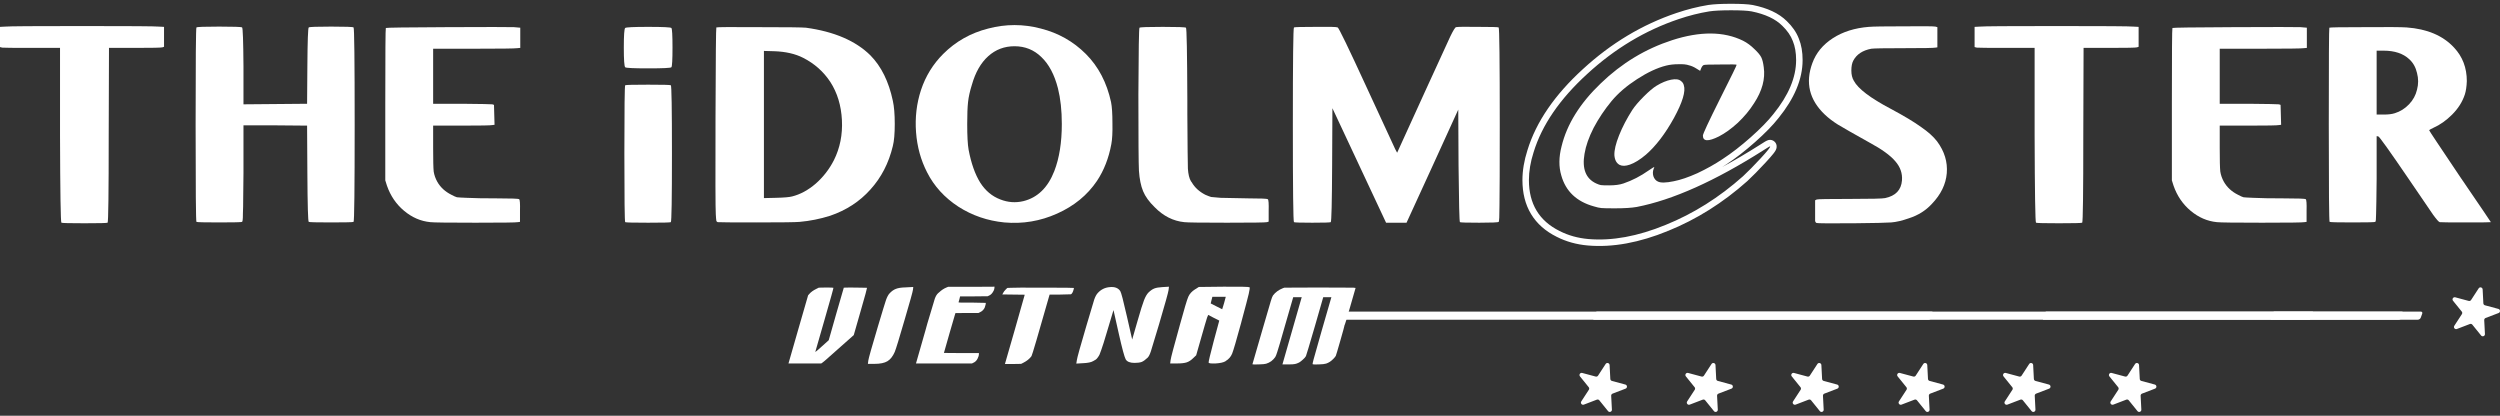 <svg width="445" height="74" viewBox="0 0 445 74" fill="none" xmlns="http://www.w3.org/2000/svg">
<rect x="0" y="0" width="445" height="74" fill="#333333" stroke="none"/>
<path d="M292.974 27.531C291.924 28.417 290.972 29.008 290.118 29.303C289.363 29.566 288.756 29.582 288.297 29.352C287.739 29.057 287.427 28.483 287.361 27.629C287.328 26.743 287.607 25.561 288.198 24.084C288.789 22.607 289.577 21.097 290.561 19.555C291.021 18.865 291.694 18.078 292.58 17.191C293.499 16.272 294.254 15.632 294.845 15.271C295.764 14.713 296.634 14.352 297.454 14.188C298.275 14.024 298.866 14.106 299.227 14.434C299.489 14.631 299.654 14.877 299.719 15.173C300.08 16.256 299.489 18.209 297.947 21.032C296.404 23.822 294.746 25.988 292.974 27.531Z" fill="white"/>
<path fill-rule="evenodd" clip-rule="evenodd" d="M282.632 43.697L282.634 43.697C287.06 44.078 291.824 43.191 296.905 41.105C301.99 39.051 306.697 36.09 311.024 32.233C311.029 32.228 311.034 32.223 311.04 32.218C311.955 31.37 313.028 30.28 314.254 28.954C314.866 28.293 315.334 27.762 315.641 27.373C315.79 27.185 315.932 26.992 316.033 26.814C316.08 26.733 316.157 26.589 316.203 26.412C316.228 26.319 316.38 25.721 315.897 25.238C315.571 24.912 315.185 24.897 315.07 24.897C314.922 24.897 314.806 24.925 314.754 24.939C314.642 24.968 314.55 25.01 314.505 25.031C314.4 25.079 314.286 25.142 314.179 25.205C313.958 25.334 313.653 25.526 313.275 25.773C310.949 27.249 308.712 28.566 306.562 29.727C306.793 29.581 307.022 29.432 307.248 29.282C308.911 28.195 310.628 26.864 312.4 25.292C314.165 23.727 315.564 22.3 316.574 21.013C319.365 17.573 320.863 14.126 320.863 10.692C320.863 9.274 320.652 7.99 320.191 6.87C319.758 5.738 319.031 4.704 318.055 3.763C316.624 2.336 314.564 1.413 312.011 0.896C312.004 0.894 311.996 0.893 311.988 0.891C311.154 0.74 309.848 0.676 308.139 0.676C306.416 0.676 305.052 0.741 304.08 0.885L304.069 0.887L304.063 0.888C302.191 1.194 300.308 1.67 298.414 2.312C292.312 4.369 286.758 7.705 281.756 12.303C276.763 16.861 273.438 21.671 271.883 26.742C271.296 28.576 270.993 30.35 270.993 32.06C270.993 34.345 271.486 36.374 272.525 38.097C273.565 39.821 275.109 41.166 277.094 42.151C278.778 43.01 280.628 43.521 282.632 43.697ZM296.905 41.105L296.902 41.107L296.47 40.037L296.908 41.104L296.905 41.105ZM277.612 41.12C279.155 41.908 280.862 42.383 282.733 42.548C286.934 42.909 291.513 42.072 296.47 40.037C301.426 38.035 306.021 35.146 310.256 31.371C311.142 30.551 312.192 29.484 313.407 28.171C314.621 26.858 315.179 26.152 315.081 26.054C315.048 26.021 314.654 26.251 313.899 26.743C305.266 32.225 297.75 35.589 291.349 36.836C290.43 37 289.117 37.083 287.41 37.083C286.196 37.083 285.408 37.066 285.047 37.033C284.686 37 284.243 36.902 283.718 36.738C280.632 35.884 278.696 34.046 277.908 31.224C277.448 29.681 277.465 27.957 277.957 26.054C278.909 22.115 281.239 18.373 284.949 14.828C288.658 11.25 292.892 8.69 297.651 7.147C302.641 5.539 306.842 5.572 310.256 7.246C310.978 7.607 311.667 8.116 312.324 8.772C312.914 9.33 313.308 9.806 313.505 10.2C313.702 10.594 313.85 11.184 313.948 11.972C314.244 14.04 313.669 16.174 312.225 18.373C311.437 19.62 310.469 20.785 309.32 21.869C308.171 22.919 307.055 23.723 305.972 24.281C304.068 25.233 303.116 25.184 303.116 24.134C303.116 23.838 304.118 21.688 306.12 17.684C308.155 13.646 309.156 11.595 309.123 11.529C309.09 11.463 308.122 11.447 306.218 11.48C304.347 11.48 303.363 11.513 303.264 11.578C303.1 11.644 302.952 11.825 302.821 12.12L302.624 12.612L301.984 12.219C301.525 11.923 301.081 11.726 300.655 11.628C300.195 11.463 299.555 11.398 298.735 11.431C297.947 11.431 297.225 11.513 296.568 11.677C294.993 12.071 293.269 12.875 291.398 14.089C289.56 15.271 288.05 16.568 286.869 17.979C285.621 19.489 284.555 21.081 283.668 22.755C282.815 24.429 282.273 25.972 282.044 27.383C281.584 30.042 282.273 31.798 284.112 32.651C284.473 32.815 284.752 32.914 284.949 32.947C285.178 32.98 285.671 32.996 286.426 32.996C287.476 32.996 288.329 32.881 288.986 32.651C290.529 32.126 292.022 31.355 293.466 30.337C294.09 29.91 294.418 29.714 294.451 29.746C294.484 29.746 294.451 29.845 294.353 30.042C294.188 30.468 294.172 30.912 294.303 31.371C294.467 31.831 294.73 32.142 295.091 32.307C295.583 32.569 296.535 32.553 297.947 32.257C299.128 32.028 300.523 31.552 302.132 30.83C303.74 30.075 305.234 29.238 306.612 28.319C308.221 27.268 309.895 25.972 311.634 24.429C313.374 22.886 314.72 21.508 315.672 20.293C318.363 16.978 319.709 13.778 319.709 10.692C319.709 9.379 319.512 8.247 319.118 7.295C318.757 6.343 318.133 5.44 317.247 4.587C316.033 3.372 314.211 2.519 311.782 2.027C311.06 1.895 309.845 1.83 308.139 1.83C306.432 1.83 305.135 1.895 304.249 2.027C302.444 2.322 300.622 2.782 298.784 3.405C292.843 5.408 287.427 8.657 282.536 13.154C277.645 17.618 274.461 22.263 272.984 27.088C272.426 28.827 272.147 30.485 272.147 32.06C272.147 36.295 273.969 39.315 277.612 41.12Z" fill="white"/>
<path fill-rule="evenodd" clip-rule="evenodd" d="M165.025 30.682C166.272 33.144 168.127 35.179 170.589 36.787C173.05 38.363 175.775 39.298 178.762 39.593C182.044 39.889 185.179 39.364 188.166 38.018C191.186 36.672 193.549 34.736 195.256 32.208C196.503 30.337 197.356 28.154 197.816 25.66C197.98 24.806 198.046 23.559 198.013 21.918C198.013 20.244 197.931 18.997 197.767 18.176C197.012 14.697 195.518 11.841 193.286 9.609C191.054 7.377 188.379 5.867 185.261 5.079C182.143 4.259 179.024 4.259 175.906 5.079C172.788 5.867 170.113 7.377 167.881 9.609C166.075 11.414 164.762 13.548 163.942 16.01C163.154 18.406 162.859 20.917 163.056 23.543C163.252 26.136 163.909 28.515 165.025 30.682ZM187.673 30.436C186.525 33.39 184.686 35.179 182.159 35.802C180.78 36.131 179.418 36.032 178.072 35.507C176.595 34.949 175.397 33.948 174.478 32.504C173.559 31.026 172.87 29.073 172.41 26.645C172.246 25.726 172.164 24.199 172.164 22.066C172.164 20.359 172.213 19.062 172.312 18.176C172.41 17.257 172.64 16.223 173.001 15.074C173.625 12.875 174.593 11.184 175.906 10.003C177.219 8.821 178.778 8.23 180.583 8.23C182.454 8.23 184.046 8.87 185.359 10.151C186.705 11.431 187.69 13.285 188.313 15.714C188.773 17.552 189.003 19.669 189.003 22.066C189.003 25.348 188.56 28.138 187.673 30.436Z" fill="white"/>
<path d="M10.93 39.643C11.062 39.708 12.424 39.741 15.017 39.741C17.643 39.741 19.021 39.708 19.153 39.643C19.284 39.544 19.35 34.342 19.35 24.035L19.399 8.526H23.978C27.063 8.526 28.704 8.493 28.901 8.427L29.197 8.329V4.784L28.261 4.735C27.671 4.669 23.124 4.636 14.623 4.636C6.122 4.636 1.559 4.669 0.935 4.735L0 4.784L0 8.378L0.394 8.477C0.656 8.509 2.429 8.526 5.711 8.526L10.684 8.526L10.684 24.035C10.717 34.342 10.799 39.544 10.93 39.643Z" fill="white"/>
<path d="M34.968 39.495C35.099 39.561 36.445 39.593 39.005 39.593C41.599 39.593 42.961 39.561 43.092 39.495C43.125 39.462 43.158 39.364 43.191 39.2C43.223 39.003 43.24 38.576 43.24 37.919C43.273 37.23 43.289 36.377 43.289 35.359C43.289 34.309 43.305 32.799 43.338 30.83L43.338 22.312H49L54.662 22.361L54.712 30.879C54.744 36.557 54.827 39.429 54.958 39.495C55.089 39.561 56.419 39.593 58.946 39.593C61.506 39.593 62.836 39.561 62.934 39.495C63.065 39.429 63.131 33.669 63.131 22.213C63.131 10.725 63.065 4.948 62.934 4.882C62.836 4.784 61.506 4.735 58.946 4.735C56.419 4.735 55.089 4.784 54.958 4.882C54.827 4.948 54.744 7.229 54.712 11.726L54.662 18.471L43.338 18.57V11.775C43.305 7.246 43.223 4.948 43.092 4.882C42.961 4.784 41.599 4.735 39.005 4.735C36.445 4.735 35.099 4.784 34.968 4.882C34.87 4.948 34.82 10.725 34.82 22.213C34.82 33.669 34.87 39.429 34.968 39.495Z" fill="white"/>
<path d="M76.606 39.544C74.899 39.38 73.34 38.707 71.929 37.526C70.517 36.344 69.5 34.85 68.876 33.045L68.581 32.11V18.57C68.581 9.576 68.614 5.046 68.679 4.981C68.745 4.915 72.355 4.866 79.511 4.833C86.699 4.8 90.688 4.8 91.475 4.833L92.608 4.932V8.526L92.066 8.575C91.672 8.641 89.079 8.674 84.287 8.674L77.099 8.674V18.471L82.219 18.471C85.633 18.504 87.438 18.537 87.635 18.57L87.93 18.668L88.029 22.213L87.635 22.263C87.372 22.328 85.551 22.361 82.17 22.361L77.099 22.361V26.3C77.099 28.499 77.131 29.91 77.197 30.534C77.295 31.158 77.509 31.765 77.837 32.356C78.395 33.341 79.232 34.112 80.348 34.67C80.775 34.9 81.103 35.047 81.333 35.113C81.595 35.146 82.17 35.179 83.056 35.212C84.303 35.277 86.141 35.31 88.57 35.31C90.999 35.31 92.279 35.359 92.411 35.458C92.542 35.556 92.591 36.245 92.558 37.526V39.495L92.165 39.544C91.935 39.61 89.424 39.643 84.632 39.643C79.839 39.643 77.164 39.61 76.606 39.544Z" fill="white"/>
<path d="M111.285 39.544C111.417 39.61 112.779 39.643 115.372 39.643C117.965 39.643 119.311 39.61 119.409 39.544C119.541 39.446 119.606 35.376 119.606 27.334C119.606 19.292 119.541 15.238 119.409 15.173C119.311 15.107 117.965 15.074 115.372 15.074C112.779 15.074 111.417 15.107 111.285 15.173C111.187 15.238 111.138 19.292 111.138 27.334C111.138 35.376 111.187 39.446 111.285 39.544Z" fill="white"/>
<path d="M111.039 8.477C111.039 10.643 111.121 11.808 111.285 11.972C111.417 12.104 112.779 12.169 115.372 12.169C117.998 12.169 119.376 12.104 119.508 11.972C119.639 11.808 119.705 10.643 119.705 8.477C119.705 6.277 119.639 5.112 119.508 4.981C119.376 4.85 117.998 4.784 115.372 4.784C112.779 4.784 111.417 4.85 111.285 4.981C111.121 5.112 111.039 6.277 111.039 8.477Z" fill="white"/>
<path fill-rule="evenodd" clip-rule="evenodd" d="M127.756 39.544C127.625 39.511 127.543 39.429 127.51 39.298C127.477 39.134 127.444 38.74 127.411 38.117C127.346 37.165 127.329 31.404 127.362 20.835C127.395 10.265 127.444 4.948 127.51 4.882C127.608 4.817 130.119 4.8 135.043 4.833C139.999 4.833 142.806 4.866 143.462 4.932C148.484 5.621 152.308 7.262 154.934 9.855C156.871 11.825 158.2 14.516 158.922 17.93C159.152 18.947 159.267 20.326 159.267 22.066C159.267 23.805 159.152 25.118 158.922 26.005C158.2 29.024 156.871 31.601 154.934 33.734C153.03 35.868 150.634 37.427 147.746 38.412C145.973 38.97 144.168 39.331 142.33 39.495C141.64 39.561 139.096 39.593 134.698 39.593C130.333 39.593 128.018 39.577 127.756 39.544ZM141 34.965C142.445 34.604 143.84 33.849 145.185 32.7C146.531 31.519 147.614 30.124 148.435 28.515C149.518 26.349 149.994 23.969 149.863 21.376C149.731 18.783 149.042 16.518 147.795 14.582C146.58 12.744 144.972 11.316 142.97 10.298C141.558 9.576 139.835 9.182 137.8 9.117L135.978 9.067V35.261L138.095 35.212C139.54 35.179 140.508 35.097 141 34.965Z" fill="white"/>
<path d="M210.806 39.544C208.836 39.347 207.08 38.461 205.537 36.886C204.553 35.934 203.863 34.982 203.47 34.03C203.076 33.078 202.829 31.863 202.731 30.387C202.665 29.172 202.633 24.642 202.633 16.797C202.665 8.953 202.731 4.997 202.83 4.932C202.961 4.833 204.339 4.784 206.965 4.784C209.591 4.784 210.97 4.833 211.101 4.932C211.232 4.997 211.314 9.33 211.347 17.93V20.342C211.38 25.791 211.413 29.024 211.446 30.042C211.511 31.026 211.692 31.765 211.987 32.257C212.053 32.356 212.102 32.422 212.135 32.454C212.66 33.373 213.464 34.112 214.548 34.67C215.007 34.867 215.352 34.998 215.582 35.064C215.844 35.097 216.402 35.146 217.256 35.212C218.437 35.244 220.095 35.277 222.228 35.31C224.395 35.31 225.544 35.359 225.675 35.458C225.806 35.556 225.855 36.245 225.823 37.526V39.446L225.527 39.544C225.297 39.61 222.918 39.643 218.388 39.643C213.858 39.643 211.331 39.61 210.806 39.544Z" fill="white"/>
<path d="M230.325 39.544C230.457 39.61 231.54 39.643 233.575 39.643C235.643 39.643 236.742 39.61 236.874 39.544C237.005 39.446 237.087 36.049 237.12 29.352L237.169 19.259L246.721 39.643H250.364L254.992 29.549L259.571 19.505L259.621 29.451C259.686 36.081 259.768 39.446 259.867 39.544C259.998 39.61 261.147 39.643 263.313 39.643C265.512 39.643 266.661 39.593 266.76 39.495C266.858 39.462 266.907 38.477 266.907 36.541C266.94 34.572 266.957 29.796 266.957 22.213C266.957 10.725 266.891 4.948 266.76 4.882C266.661 4.817 265.447 4.784 263.116 4.784C260.786 4.751 259.473 4.767 259.177 4.833C259.013 4.866 258.669 5.424 258.144 6.507C257.651 7.558 256.19 10.741 253.762 16.059L248.69 27.186L248.346 26.546C248.149 26.119 246.442 22.427 243.225 15.468C240.008 8.477 238.302 4.948 238.105 4.882C237.908 4.784 236.595 4.751 234.166 4.784C231.737 4.784 230.457 4.817 230.325 4.882C230.194 4.948 230.128 10.725 230.128 22.213C230.128 33.669 230.194 39.446 230.325 39.544Z" fill="white"/>
<path d="M323.337 39.692C323.206 39.626 323.124 39.511 323.091 39.347V35.655L323.387 35.507C323.584 35.441 325.553 35.408 329.295 35.408C333.037 35.408 335.121 35.359 335.548 35.261C337.419 34.867 338.42 33.816 338.551 32.11C338.65 30.862 338.256 29.73 337.37 28.712C336.483 27.662 334.941 26.546 332.741 25.364C329.919 23.789 328.048 22.722 327.128 22.164C326.242 21.606 325.471 21.015 324.814 20.392C322.057 17.766 321.319 14.713 322.599 11.234C323.255 9.428 324.47 7.951 326.242 6.803C328.015 5.654 330.148 4.981 332.643 4.784C333.398 4.718 335.482 4.685 338.896 4.685C342.31 4.653 344.18 4.669 344.509 4.735L344.853 4.833V8.427L344.509 8.477C344.246 8.542 342.392 8.575 338.945 8.575C335.499 8.575 333.546 8.608 333.086 8.674C331.543 8.969 330.477 9.675 329.886 10.791C329.656 11.217 329.541 11.808 329.541 12.563C329.541 13.285 329.689 13.893 329.984 14.385C330.739 15.796 332.922 17.454 336.533 19.358C338.929 20.638 340.734 21.721 341.948 22.607C343.196 23.461 344.148 24.314 344.804 25.168C346.117 26.94 346.691 28.827 346.527 30.83C346.363 32.799 345.477 34.621 343.869 36.295C342.785 37.476 341.423 38.33 339.782 38.855C338.568 39.282 337.517 39.528 336.631 39.593C335.778 39.659 333.578 39.708 330.033 39.741C325.766 39.774 323.534 39.758 323.337 39.692Z" fill="white"/>
<path d="M362.408 39.643C362.539 39.708 363.901 39.741 366.494 39.741C369.12 39.741 370.499 39.708 370.63 39.643C370.761 39.544 370.827 34.342 370.827 24.035L370.876 8.526H375.455C378.541 8.526 380.182 8.493 380.379 8.427L380.674 8.329V4.784L379.739 4.735C379.148 4.669 374.602 4.636 366.1 4.636C357.599 4.636 353.037 4.669 352.413 4.735L351.477 4.784V8.378L351.871 8.477C352.134 8.509 353.906 8.526 357.189 8.526L362.162 8.526V24.035C362.194 34.342 362.277 39.544 362.408 39.643Z" fill="white"/>
<path d="M394.619 39.544C392.912 39.38 391.353 38.707 389.941 37.526C388.53 36.344 387.512 34.85 386.889 33.045L386.593 32.11V18.57C386.593 9.576 386.626 5.046 386.692 4.981C386.757 4.915 390.368 4.866 397.524 4.833C404.712 4.8 408.7 4.8 409.488 4.833L410.62 4.932V8.526L410.079 8.575C409.685 8.641 407.092 8.674 402.299 8.674H395.111V18.471H400.232C403.645 18.504 405.451 18.537 405.647 18.57L405.943 18.668L406.041 22.213L405.647 22.263C405.385 22.328 403.563 22.361 400.182 22.361H395.111V26.3C395.111 28.499 395.144 29.91 395.21 30.534C395.308 31.158 395.521 31.765 395.85 32.356C396.408 33.341 397.245 34.112 398.361 34.67C398.787 34.9 399.116 35.047 399.345 35.113C399.608 35.146 400.182 35.179 401.069 35.212C402.316 35.277 404.154 35.31 406.583 35.31C409.012 35.31 410.292 35.359 410.423 35.458C410.555 35.556 410.604 36.245 410.571 37.526V39.495L410.177 39.544C409.947 39.61 407.436 39.643 402.644 39.643C397.852 39.643 395.177 39.61 394.619 39.544Z" fill="white"/>
<path fill-rule="evenodd" clip-rule="evenodd" d="M414.672 39.495C414.803 39.561 416.165 39.593 418.758 39.593C421.352 39.593 422.697 39.561 422.796 39.495C422.894 39.462 422.943 39.003 422.943 38.117C422.976 37.197 423.009 35.097 423.042 31.814V24.232L423.337 24.281C423.501 24.281 425.307 26.809 428.753 31.863C431.018 35.212 432.462 37.329 433.086 38.215C433.71 39.068 434.104 39.511 434.268 39.544C434.465 39.577 436.024 39.593 438.945 39.593C441.899 39.593 443.376 39.577 443.376 39.544C443.376 39.511 441.538 36.803 437.862 31.42C434.218 26.005 432.397 23.264 432.397 23.198C432.397 23.132 432.643 22.985 433.135 22.755C434.317 22.23 435.433 21.442 436.483 20.392C437.566 19.308 438.321 18.11 438.748 16.797C438.945 16.174 439.06 15.386 439.093 14.434C439.093 12.071 438.338 10.085 436.828 8.477C434.859 6.343 432.036 5.145 428.359 4.882C427.408 4.817 424.896 4.8 420.826 4.833C416.756 4.833 414.688 4.866 414.623 4.932C414.557 4.997 414.524 10.758 414.524 22.213C414.524 33.669 414.573 39.429 414.672 39.495ZM428.803 18.57C428.08 19.325 427.243 19.85 426.292 20.145C425.799 20.309 425.143 20.392 424.322 20.392H423.042V9.018H424.273C426.242 9.018 427.769 9.527 428.852 10.544C429.541 11.168 430.001 11.989 430.23 13.006C430.493 13.991 430.493 14.976 430.23 15.96C430.001 16.945 429.525 17.815 428.803 18.57Z" fill="white"/>
<path d="M283.793 55.824C283.865 55.624 284.096 55.463 284.309 55.463L427.511 55.463C427.723 55.463 427.837 55.624 427.764 55.824L427.501 56.547C427.428 56.747 427.197 56.908 426.985 56.908L283.783 56.908C283.57 56.908 283.457 56.747 283.53 56.547L283.793 55.824Z" fill="white"/>
<path d="M364.151 55.463L411.707 55.463L411.181 56.908L363.625 56.908L364.151 55.463Z" fill="white"/>
<path d="M404.732 55.463L430.903 55.463C431.115 55.463 431.229 55.624 431.156 55.824L430.893 56.547C430.82 56.747 430.589 56.908 430.377 56.908L404.205 56.908L404.732 55.463Z" fill="white"/>
<path d="M441.203 51.325C441.406 51.012 441.89 51.143 441.91 51.515L442.037 53.99C442.046 54.157 442.161 54.299 442.321 54.342L444.715 54.986C445.075 55.082 445.101 55.583 444.753 55.716L442.438 56.602C442.282 56.662 442.183 56.815 442.191 56.981L442.319 59.457C442.338 59.829 441.87 60.008 441.636 59.719L440.077 57.791C439.973 57.661 439.796 57.614 439.641 57.673L437.326 58.56C436.978 58.693 436.663 58.303 436.866 57.991L438.218 55.913C438.309 55.773 438.299 55.591 438.194 55.461L436.636 53.534C436.402 53.244 436.675 52.824 437.035 52.92L439.429 53.564C439.59 53.607 439.76 53.542 439.851 53.402L441.203 51.325Z" fill="white"/>
<path d="M140.349 64.694C140.349 64.662 140.932 62.635 142.097 58.614L143.845 52.558L144.042 52.336C144.338 51.992 144.756 51.688 145.298 51.425L145.741 51.204L147.021 51.179C147.874 51.179 148.317 51.196 148.35 51.228C148.383 51.245 147.858 53.132 146.775 56.891C145.691 60.632 145.142 62.544 145.125 62.626C145.109 62.676 145.265 62.561 145.593 62.282C145.757 62.134 145.987 61.929 146.282 61.666C147.07 60.961 147.48 60.591 147.513 60.559C147.513 60.526 147.956 58.967 148.843 55.881C149.745 52.779 150.197 51.22 150.197 51.204C150.311 51.187 150.673 51.179 151.28 51.179C151.887 51.179 152.543 51.187 153.249 51.204C153.971 51.204 154.332 51.212 154.332 51.228C154.365 51.245 153.979 52.648 153.175 55.438L151.969 59.648L149.163 62.134C148.49 62.741 147.981 63.193 147.636 63.488C147.308 63.783 147.029 64.03 146.799 64.227C146.57 64.424 146.414 64.547 146.332 64.596C146.266 64.645 146.217 64.678 146.184 64.694C146.102 64.694 145.577 64.694 144.608 64.694C143.64 64.711 142.688 64.711 141.753 64.694C140.817 64.694 140.349 64.694 140.349 64.694Z" fill="white"/>
<path d="M154.559 64.177C154.609 63.783 155.175 61.773 156.258 58.146C157.046 55.504 157.53 53.92 157.71 53.395C157.907 52.853 158.112 52.468 158.326 52.238C158.687 51.844 159.064 51.573 159.458 51.425C159.852 51.261 160.435 51.171 161.206 51.154L162.56 51.081L162.511 51.548C162.478 51.877 161.977 53.682 161.009 56.964C160.057 60.247 159.475 62.142 159.261 62.651C158.917 63.439 158.482 63.989 157.957 64.3C157.431 64.612 156.668 64.768 155.667 64.768H154.485L154.559 64.177Z" fill="white"/>
<path d="M168.018 64.694C164.703 64.711 163.045 64.711 163.045 64.694C163.045 64.678 163.611 62.7 164.744 58.761C164.826 58.499 164.933 58.113 165.064 57.604C165.802 55.11 166.245 53.633 166.393 53.173C166.557 52.714 166.762 52.377 167.009 52.164C167.058 52.115 167.099 52.082 167.132 52.065C167.542 51.672 167.985 51.376 168.461 51.179L168.756 51.056H172.892L177.028 51.031L177.003 51.302C176.971 51.565 176.864 51.819 176.683 52.065C176.519 52.312 176.314 52.492 176.068 52.607L175.797 52.73L173.36 52.755H170.898L170.775 53.247C170.693 53.559 170.644 53.739 170.627 53.789C170.611 53.805 170.627 53.821 170.677 53.838C170.742 53.838 170.865 53.846 171.046 53.862C171.226 53.862 171.464 53.862 171.76 53.862C172.055 53.862 172.474 53.862 173.015 53.862C174.624 53.879 175.436 53.895 175.453 53.912C175.485 53.944 175.477 54.059 175.428 54.256C175.379 54.437 175.329 54.601 175.28 54.749C175.1 55.126 174.829 55.397 174.468 55.561L174.172 55.709H172.105L170.061 55.733L169.027 59.278C168.748 60.247 168.51 61.084 168.313 61.789C168.116 62.479 168.018 62.823 168.018 62.823C168.034 62.84 169.077 62.848 171.144 62.848H174.246V62.996C174.246 63.258 174.164 63.545 174 63.857C173.82 64.202 173.573 64.44 173.262 64.571L173.015 64.694H168.018Z" fill="white"/>
<path d="M178.905 64.694C178.921 64.629 179.512 62.577 180.677 58.54C181.843 54.486 182.417 52.459 182.401 52.459C182.384 52.443 181.72 52.435 180.407 52.435L178.413 52.41L178.56 52.139C178.659 51.942 178.807 51.745 179.003 51.548L179.299 51.253L179.939 51.228C180.316 51.196 182.269 51.187 185.798 51.204C189.343 51.204 191.124 51.22 191.14 51.253C191.173 51.269 191.156 51.376 191.091 51.573C191.042 51.77 190.976 51.942 190.894 52.09C190.795 52.27 190.697 52.369 190.598 52.385C190.516 52.402 189.868 52.418 188.654 52.435H186.832L186.758 52.681C184.772 59.656 183.722 63.225 183.607 63.39C183.279 63.849 182.795 64.243 182.155 64.571L181.761 64.768L180.333 64.793H178.88L178.905 64.694Z" fill="white"/>
<path d="M191.68 64.103C191.729 63.693 192.287 61.683 193.354 58.072C194.141 55.397 194.617 53.805 194.781 53.296C194.962 52.788 195.167 52.41 195.397 52.164C195.971 51.524 196.693 51.171 197.563 51.105C198.433 51.023 199.048 51.261 199.41 51.819C199.574 52.065 199.968 53.567 200.591 56.324L201.527 60.435L202.487 57.112C203.012 55.274 203.398 54.043 203.644 53.419C203.89 52.796 204.153 52.344 204.432 52.065C204.809 51.704 205.154 51.466 205.466 51.351C205.794 51.22 206.27 51.138 206.893 51.105L208.075 51.031L208.001 51.647C207.952 52.041 207.386 54.076 206.303 57.752C205.515 60.411 205.031 62.011 204.85 62.553C204.67 63.094 204.481 63.463 204.284 63.66C203.89 64.038 203.537 64.292 203.225 64.424C202.913 64.538 202.487 64.596 201.945 64.596C201.141 64.596 200.616 64.382 200.37 63.956C200.14 63.513 199.738 62.019 199.163 59.475L198.203 55.192L197.022 59.131C196.775 59.984 196.587 60.608 196.455 61.002C196.341 61.395 196.201 61.814 196.037 62.257C195.889 62.684 195.783 62.971 195.717 63.119C195.651 63.267 195.545 63.439 195.397 63.636C195.266 63.816 195.151 63.939 195.052 64.005C194.954 64.071 194.798 64.161 194.584 64.276C194.223 64.489 193.633 64.612 192.812 64.645L191.581 64.719L191.68 64.103Z" fill="white"/>
<path d="M208.365 64.103C208.414 63.693 208.939 61.699 209.941 58.121C209.957 58.056 209.982 57.965 210.014 57.851C210.786 55.028 211.286 53.354 211.516 52.828C211.746 52.303 212.148 51.86 212.722 51.499C212.739 51.483 212.755 51.474 212.772 51.474L213.387 51.081L217.818 51.031C220.772 51.015 222.307 51.048 222.422 51.13C222.488 51.196 222.438 51.589 222.274 52.312C222.11 53.017 221.683 54.642 220.994 57.186C220.978 57.252 220.953 57.35 220.92 57.481C220.083 60.55 219.55 62.372 219.32 62.946C219.09 63.505 218.713 63.939 218.188 64.251C218.171 64.268 218.155 64.284 218.138 64.3C217.777 64.514 217.195 64.645 216.39 64.694C215.603 64.727 215.184 64.678 215.135 64.547C215.102 64.415 215.406 63.135 216.046 60.706L217.031 57.063L216.095 56.595C215.471 56.267 215.127 56.086 215.061 56.053C215.045 56.053 214.979 56.209 214.864 56.521C214.766 56.833 214.634 57.268 214.47 57.826C214.306 58.384 214.134 58.983 213.953 59.623L212.919 63.242L212.402 63.734C212.025 64.112 211.639 64.366 211.245 64.497C210.851 64.629 210.285 64.694 209.547 64.694H208.291L208.365 64.103ZM217.892 53.936L218.188 52.828H215.8L215.504 54.01L216.514 54.527C217.186 54.855 217.531 55.028 217.548 55.044C217.564 55.044 217.58 54.995 217.597 54.896C217.63 54.798 217.671 54.667 217.72 54.502C217.769 54.322 217.827 54.133 217.892 53.936Z" fill="white"/>
<path d="M223.988 64.867C223.282 64.883 222.929 64.875 222.929 64.842C222.929 64.809 223.512 62.799 224.677 58.811C225.531 55.856 226.039 54.117 226.203 53.592C226.368 53.05 226.499 52.714 226.597 52.582C227.024 52.024 227.607 51.598 228.345 51.302L228.616 51.204L234.573 51.179C238.529 51.179 240.638 51.187 240.9 51.204L241.294 51.253L240.359 54.502C239.735 56.685 239.407 57.785 239.374 57.801C239.341 57.801 239.325 57.834 239.325 57.9C239.325 57.982 239.079 58.885 238.586 60.608C238.094 62.331 237.823 63.242 237.774 63.34C237.708 63.472 237.552 63.66 237.306 63.907C237.076 64.136 236.879 64.3 236.715 64.399C236.518 64.53 236.297 64.637 236.051 64.719C235.804 64.801 235.361 64.85 234.721 64.867C234.081 64.883 233.728 64.875 233.663 64.842C233.613 64.826 233.663 64.547 233.81 64.005C233.958 63.463 234.442 61.748 235.263 58.86C236.412 54.905 236.986 52.919 236.986 52.902C236.986 52.902 236.953 52.902 236.888 52.902C236.822 52.902 236.732 52.902 236.617 52.902C236.502 52.902 236.379 52.902 236.247 52.902H235.534L234.056 58.047C233.055 61.478 232.522 63.258 232.456 63.39C232.358 63.57 232.177 63.775 231.915 64.005C231.669 64.235 231.447 64.407 231.25 64.522C230.955 64.67 230.708 64.76 230.512 64.793C230.315 64.842 229.921 64.867 229.33 64.867C228.624 64.883 228.271 64.883 228.271 64.867C228.271 64.85 228.829 62.905 229.945 59.032C231.061 55.143 231.636 53.14 231.669 53.026L231.718 52.902H230.191L228.69 58.097C227.968 60.641 227.525 62.151 227.36 62.626C227.213 63.102 227.09 63.414 226.991 63.562C226.794 63.841 226.556 64.087 226.277 64.3C225.998 64.497 225.695 64.645 225.366 64.744C225.169 64.809 224.71 64.85 223.988 64.867Z" fill="white"/>
<path d="M238.464 55.824C238.536 55.624 238.767 55.463 238.98 55.463L343.825 55.463C344.038 55.463 344.151 55.624 344.079 55.824L343.815 56.547C343.743 56.747 343.512 56.908 343.299 56.908L238.454 56.908C238.241 56.908 238.128 56.747 238.201 56.547L238.464 55.824Z" fill="white"/>
<path d="M285.803 64.788C286.006 64.476 286.491 64.606 286.51 64.978L286.637 67.453C286.646 67.62 286.761 67.762 286.922 67.805L289.315 68.449C289.675 68.546 289.701 69.046 289.353 69.179L287.038 70.066C286.882 70.125 286.783 70.278 286.791 70.445L286.919 72.92C286.938 73.292 286.47 73.472 286.236 73.182L284.677 71.254C284.573 71.124 284.396 71.077 284.241 71.137L281.926 72.023C281.578 72.156 281.263 71.766 281.466 71.454L282.818 69.376C282.909 69.237 282.899 69.054 282.795 68.925L281.236 66.997C281.002 66.707 281.275 66.287 281.635 66.384L284.029 67.027C284.19 67.071 284.36 67.005 284.451 66.866L285.803 64.788Z" fill="white"/>
<path d="M304.651 64.788C304.854 64.476 305.339 64.606 305.358 64.978L305.485 67.453C305.494 67.62 305.609 67.762 305.77 67.805L308.163 68.449C308.523 68.546 308.549 69.046 308.201 69.179L305.886 70.066C305.73 70.125 305.631 70.278 305.639 70.445L305.767 72.92C305.786 73.292 305.318 73.472 305.084 73.182L303.525 71.254C303.421 71.124 303.244 71.077 303.089 71.137L300.774 72.023C300.426 72.156 300.111 71.766 300.314 71.454L301.666 69.376C301.757 69.237 301.747 69.054 301.643 68.925L300.084 66.997C299.85 66.707 300.123 66.287 300.483 66.384L302.877 67.027C303.038 67.071 303.209 67.005 303.299 66.866L304.651 64.788Z" fill="white"/>
<path d="M323.499 64.788C323.703 64.476 324.187 64.606 324.206 64.978L324.333 67.453C324.342 67.62 324.457 67.762 324.618 67.805L327.011 68.449C327.371 68.546 327.397 69.046 327.049 69.179L324.734 70.066C324.578 70.125 324.479 70.278 324.488 70.445L324.615 72.92C324.634 73.292 324.166 73.472 323.932 73.182L322.374 71.254C322.269 71.124 322.092 71.077 321.937 71.137L319.622 72.023C319.274 72.156 318.959 71.766 319.162 71.454L320.514 69.376C320.605 69.237 320.595 69.054 320.491 68.925L318.932 66.997C318.698 66.707 318.972 66.287 319.331 66.384L321.725 67.027C321.886 67.071 322.057 67.005 322.147 66.866L323.499 64.788Z" fill="white"/>
<path d="M342.347 64.788C342.551 64.476 343.035 64.606 343.054 64.978L343.181 67.453C343.19 67.62 343.305 67.762 343.466 67.805L345.859 68.449C346.219 68.546 346.245 69.046 345.897 69.179L343.582 70.066C343.427 70.125 343.327 70.278 343.336 70.445L343.463 72.92C343.482 73.292 343.014 73.472 342.78 73.182L341.222 71.254C341.117 71.124 340.941 71.077 340.785 71.137L338.47 72.023C338.122 72.156 337.807 71.766 338.01 71.454L339.362 69.376C339.453 69.237 339.443 69.054 339.339 68.925L337.78 66.997C337.546 66.707 337.82 66.287 338.179 66.384L340.573 67.027C340.734 67.071 340.905 67.005 340.995 66.866L342.347 64.788Z" fill="white"/>
<path d="M361.195 64.788C361.399 64.476 361.883 64.606 361.902 64.978L362.029 67.453C362.038 67.62 362.153 67.762 362.314 67.805L364.707 68.449C365.067 68.546 365.093 69.046 364.745 69.179L362.43 70.066C362.275 70.125 362.175 70.278 362.184 70.445L362.311 72.92C362.33 73.292 361.862 73.472 361.628 73.182L360.07 71.254C359.965 71.124 359.789 71.077 359.633 71.137L357.318 72.023C356.97 72.156 356.655 71.766 356.858 71.454L358.21 69.376C358.301 69.237 358.291 69.054 358.187 68.925L356.628 66.997C356.394 66.707 356.668 66.287 357.027 66.384L359.421 67.027C359.582 67.071 359.753 67.005 359.844 66.866L361.195 64.788Z" fill="white"/>
<path d="M380.043 64.788C380.247 64.476 380.731 64.606 380.75 64.978L380.878 67.453C380.886 67.62 381.001 67.762 381.162 67.805L383.556 68.449C383.915 68.546 383.941 69.046 383.593 69.179L381.278 70.066C381.123 70.125 381.023 70.278 381.032 70.445L381.159 72.92C381.178 73.292 380.71 73.472 380.476 73.182L378.918 71.254C378.813 71.124 378.637 71.077 378.481 71.137L376.166 72.023C375.818 72.156 375.503 71.766 375.706 71.454L377.058 69.376C377.149 69.237 377.139 69.054 377.035 68.925L375.476 66.997C375.242 66.707 375.516 66.287 375.875 66.384L378.269 67.027C378.43 67.071 378.601 67.005 378.692 66.866L380.043 64.788Z" fill="white"/>
</svg>
